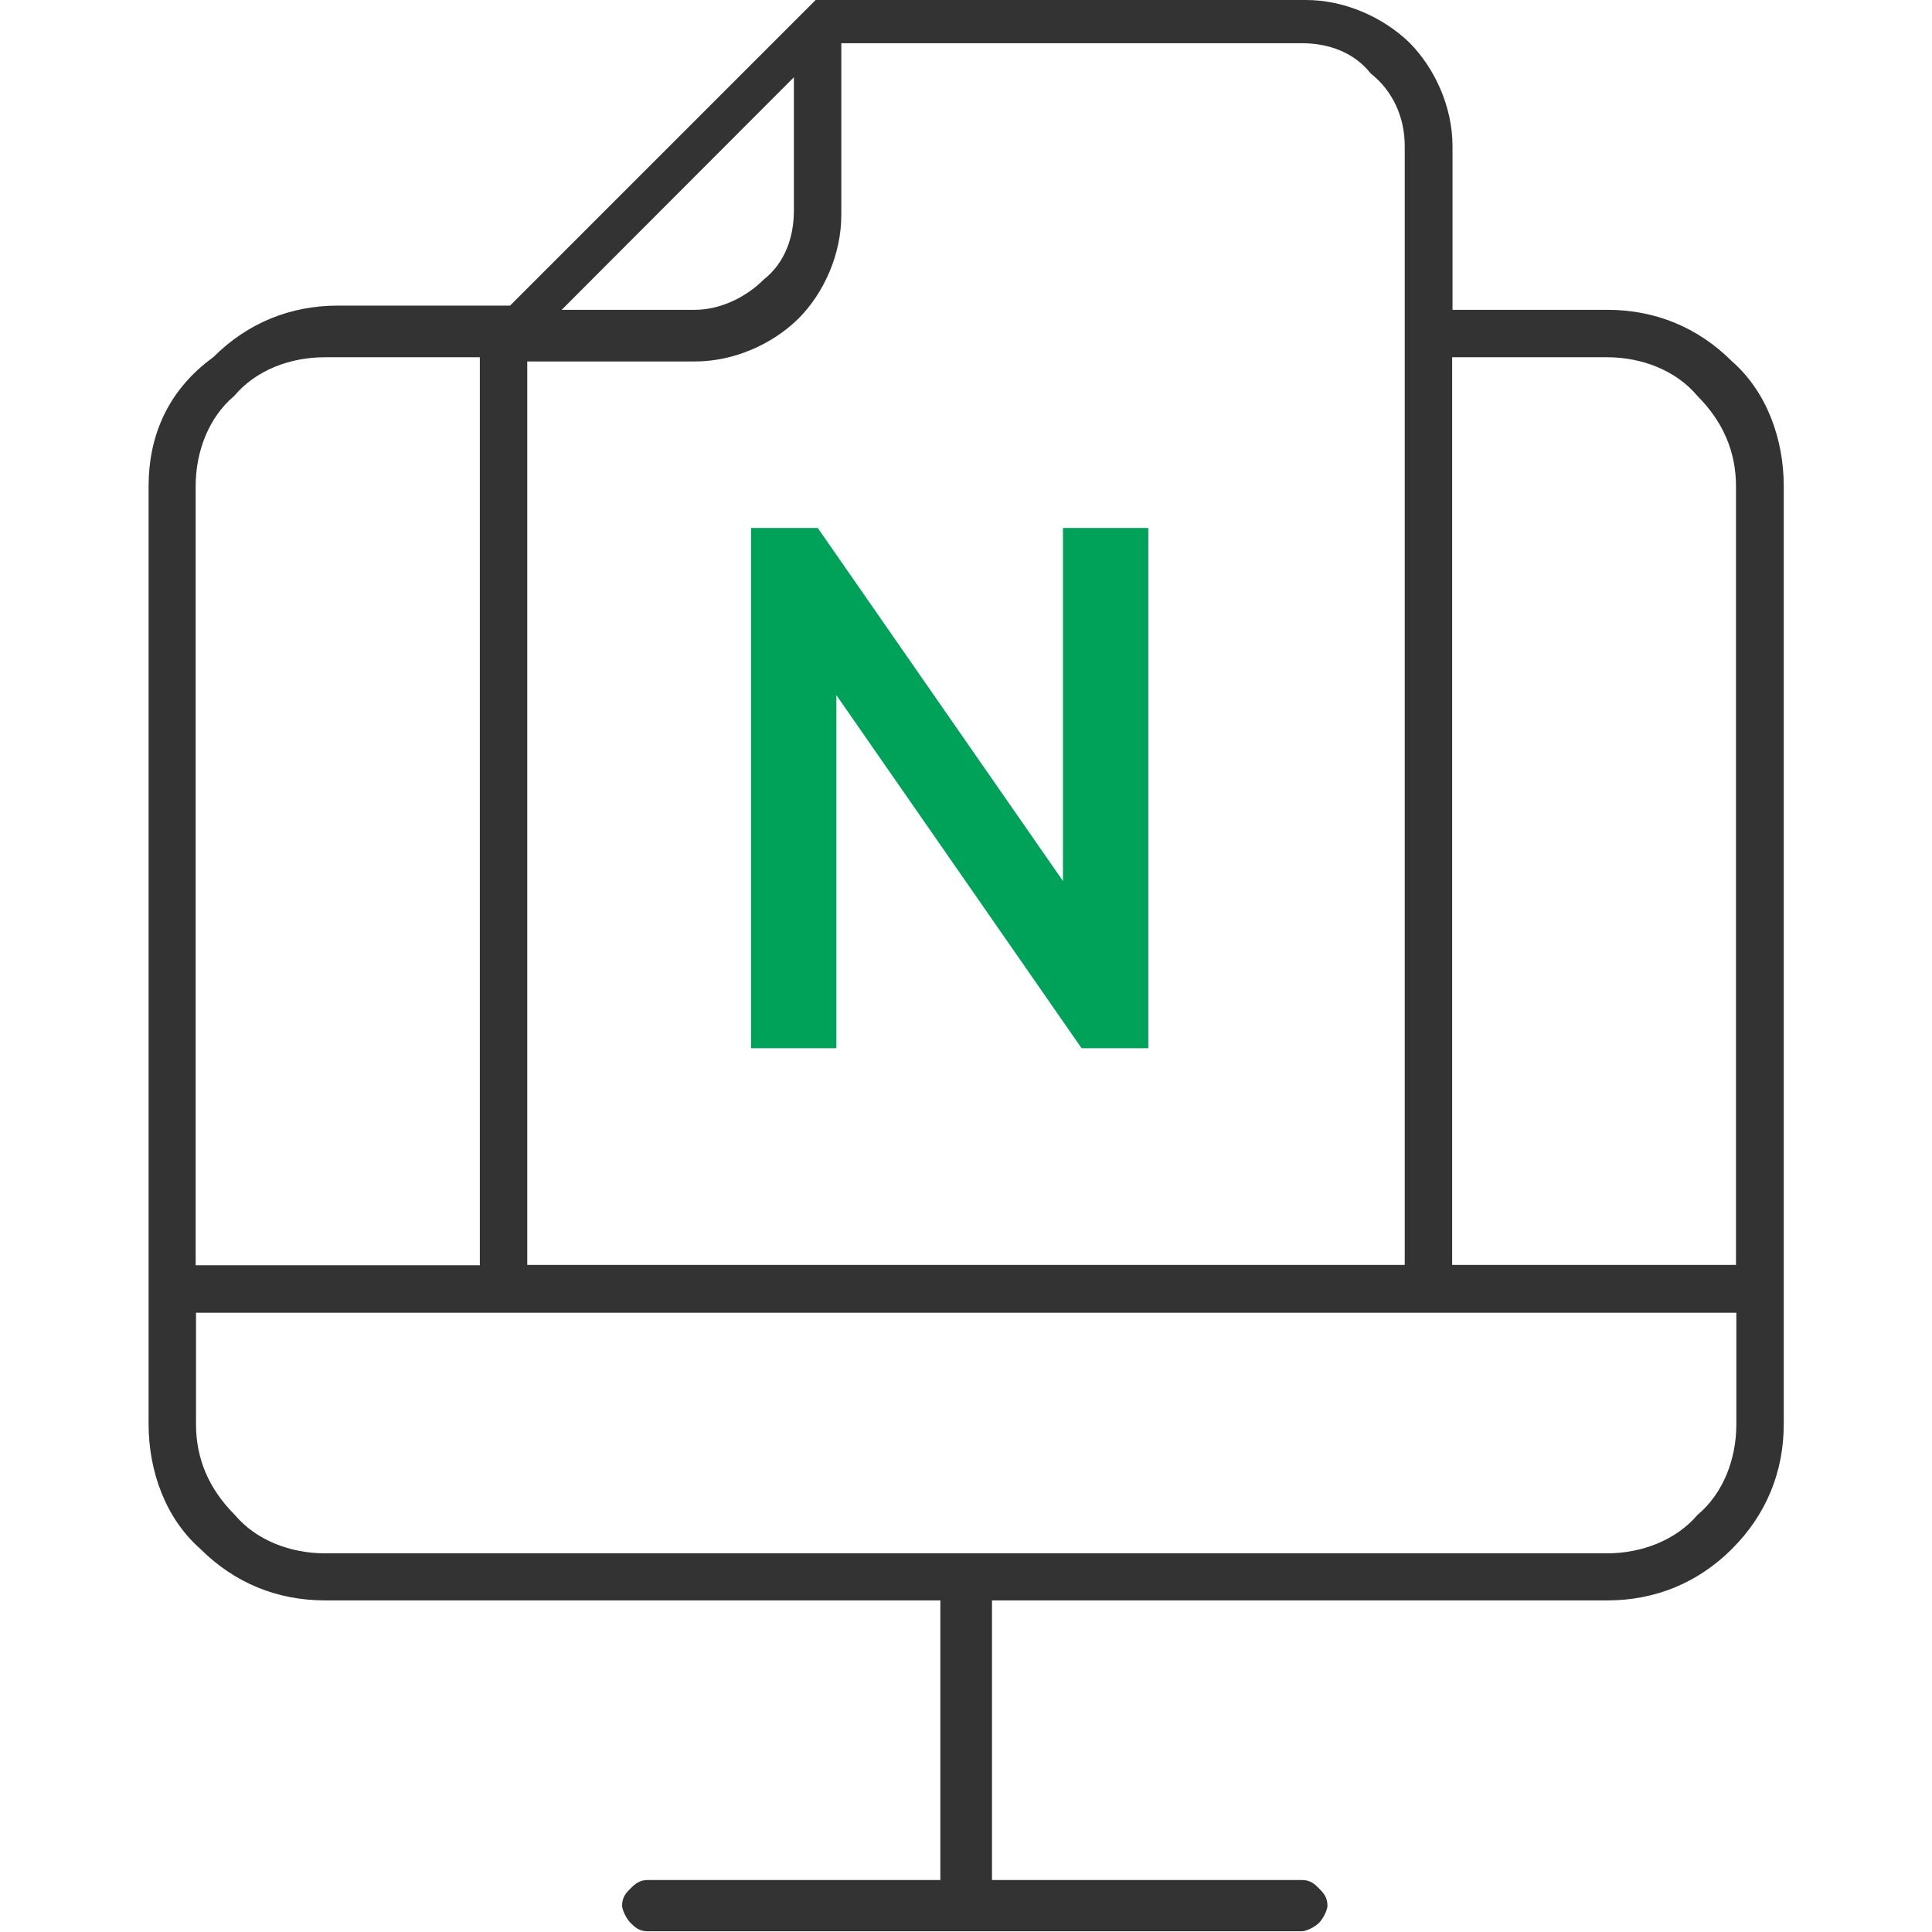 <?xml version="1.0" encoding="utf-8"?>
<!-- Generator: Adobe Illustrator 24.2.3, SVG Export Plug-In . SVG Version: 6.00 Build 0)  -->
<svg version="1.1" id="Layer_1" xmlns="http://www.w3.org/2000/svg" xmlns:xlink="http://www.w3.org/1999/xlink" x="0px" y="0px"
	 width="55px" height="55px" viewBox="0 0 55 55" enable-background="new 0 0 55 55" xml:space="preserve">
<g>
	<g>
		<g>
			<path fill="#333333" d="M4.23,13.84v26.7c0,1.35,0.49,2.69,1.47,3.55c0.98,0.98,2.2,1.47,3.55,1.47h17.52v7.96h-8.33
				c-0.24,0-0.37,0.12-0.49,0.24c-0.12,0.12-0.24,0.24-0.24,0.49c0,0.12,0.12,0.37,0.24,0.49c0.12,0.12,0.24,0.24,0.49,0.24h18.62
				c0.12,0,0.37-0.12,0.49-0.24c0.12-0.12,0.24-0.37,0.24-0.49c0-0.24-0.12-0.37-0.24-0.49c-0.12-0.12-0.24-0.24-0.49-0.24h-8.82
				v-7.96h17.52c1.35,0,2.57-0.49,3.55-1.47c0.98-0.98,1.47-2.2,1.47-3.55v-26.7c0-1.35-0.49-2.69-1.47-3.55
				c-0.98-0.98-2.2-1.47-3.55-1.47h-4.41V4.16c0-1.1-0.49-2.2-1.22-2.94C39.38,0.49,38.28,0,37.18,0H23.34c0,0,0,0-0.12,0l0,0l0,0
				l0,0l0,0l0,0l0,0l0,0l0,0l0,0l0,0l0,0l0,0l0,0l-8.7,8.7h-4.9c-1.35,0-2.57,0.49-3.55,1.47C4.72,11.15,4.23,12.49,4.23,13.84
				 M9.25,10.17h4.41v25.85H5.57V13.84c0-0.98,0.37-1.96,1.1-2.57C7.29,10.53,8.27,10.17,9.25,10.17 M45.75,44.22H9.25
				c-0.98,0-1.96-0.37-2.57-1.1c-0.73-0.73-1.1-1.59-1.1-2.57v-3.18h43.85v3.18c0,0.98-0.37,1.96-1.1,2.57
				C47.71,43.85,46.73,44.22,45.75,44.22 M45.75,10.17c0.98,0,1.96,0.37,2.57,1.1c0.73,0.73,1.1,1.59,1.1,2.57v22.17h-8.08V10.17
				H45.75z M39.99,4.16v31.85H15.01V10.29h4.78c1.1,0,2.2-0.49,2.94-1.22c0.73-0.73,1.22-1.84,1.22-2.94v-4.9h13.11
				c0.73,0,1.47,0.24,1.96,0.86C39.63,2.57,39.99,3.31,39.99,4.16 M15.99,8.82L22.6,2.2V6c0,0.73-0.24,1.47-0.86,1.96
				c-0.49,0.49-1.22,0.86-1.96,0.86H15.99z"/>
		</g>
		<g>
			<path fill="#00A159" d="M32.69,15.03v14.81h-1.9l-6.98-10.05v10.05h-2.43V15.03h1.9l6.98,10.05V15.03H32.69z"/>
		</g>
	</g>
</g>
</svg>
